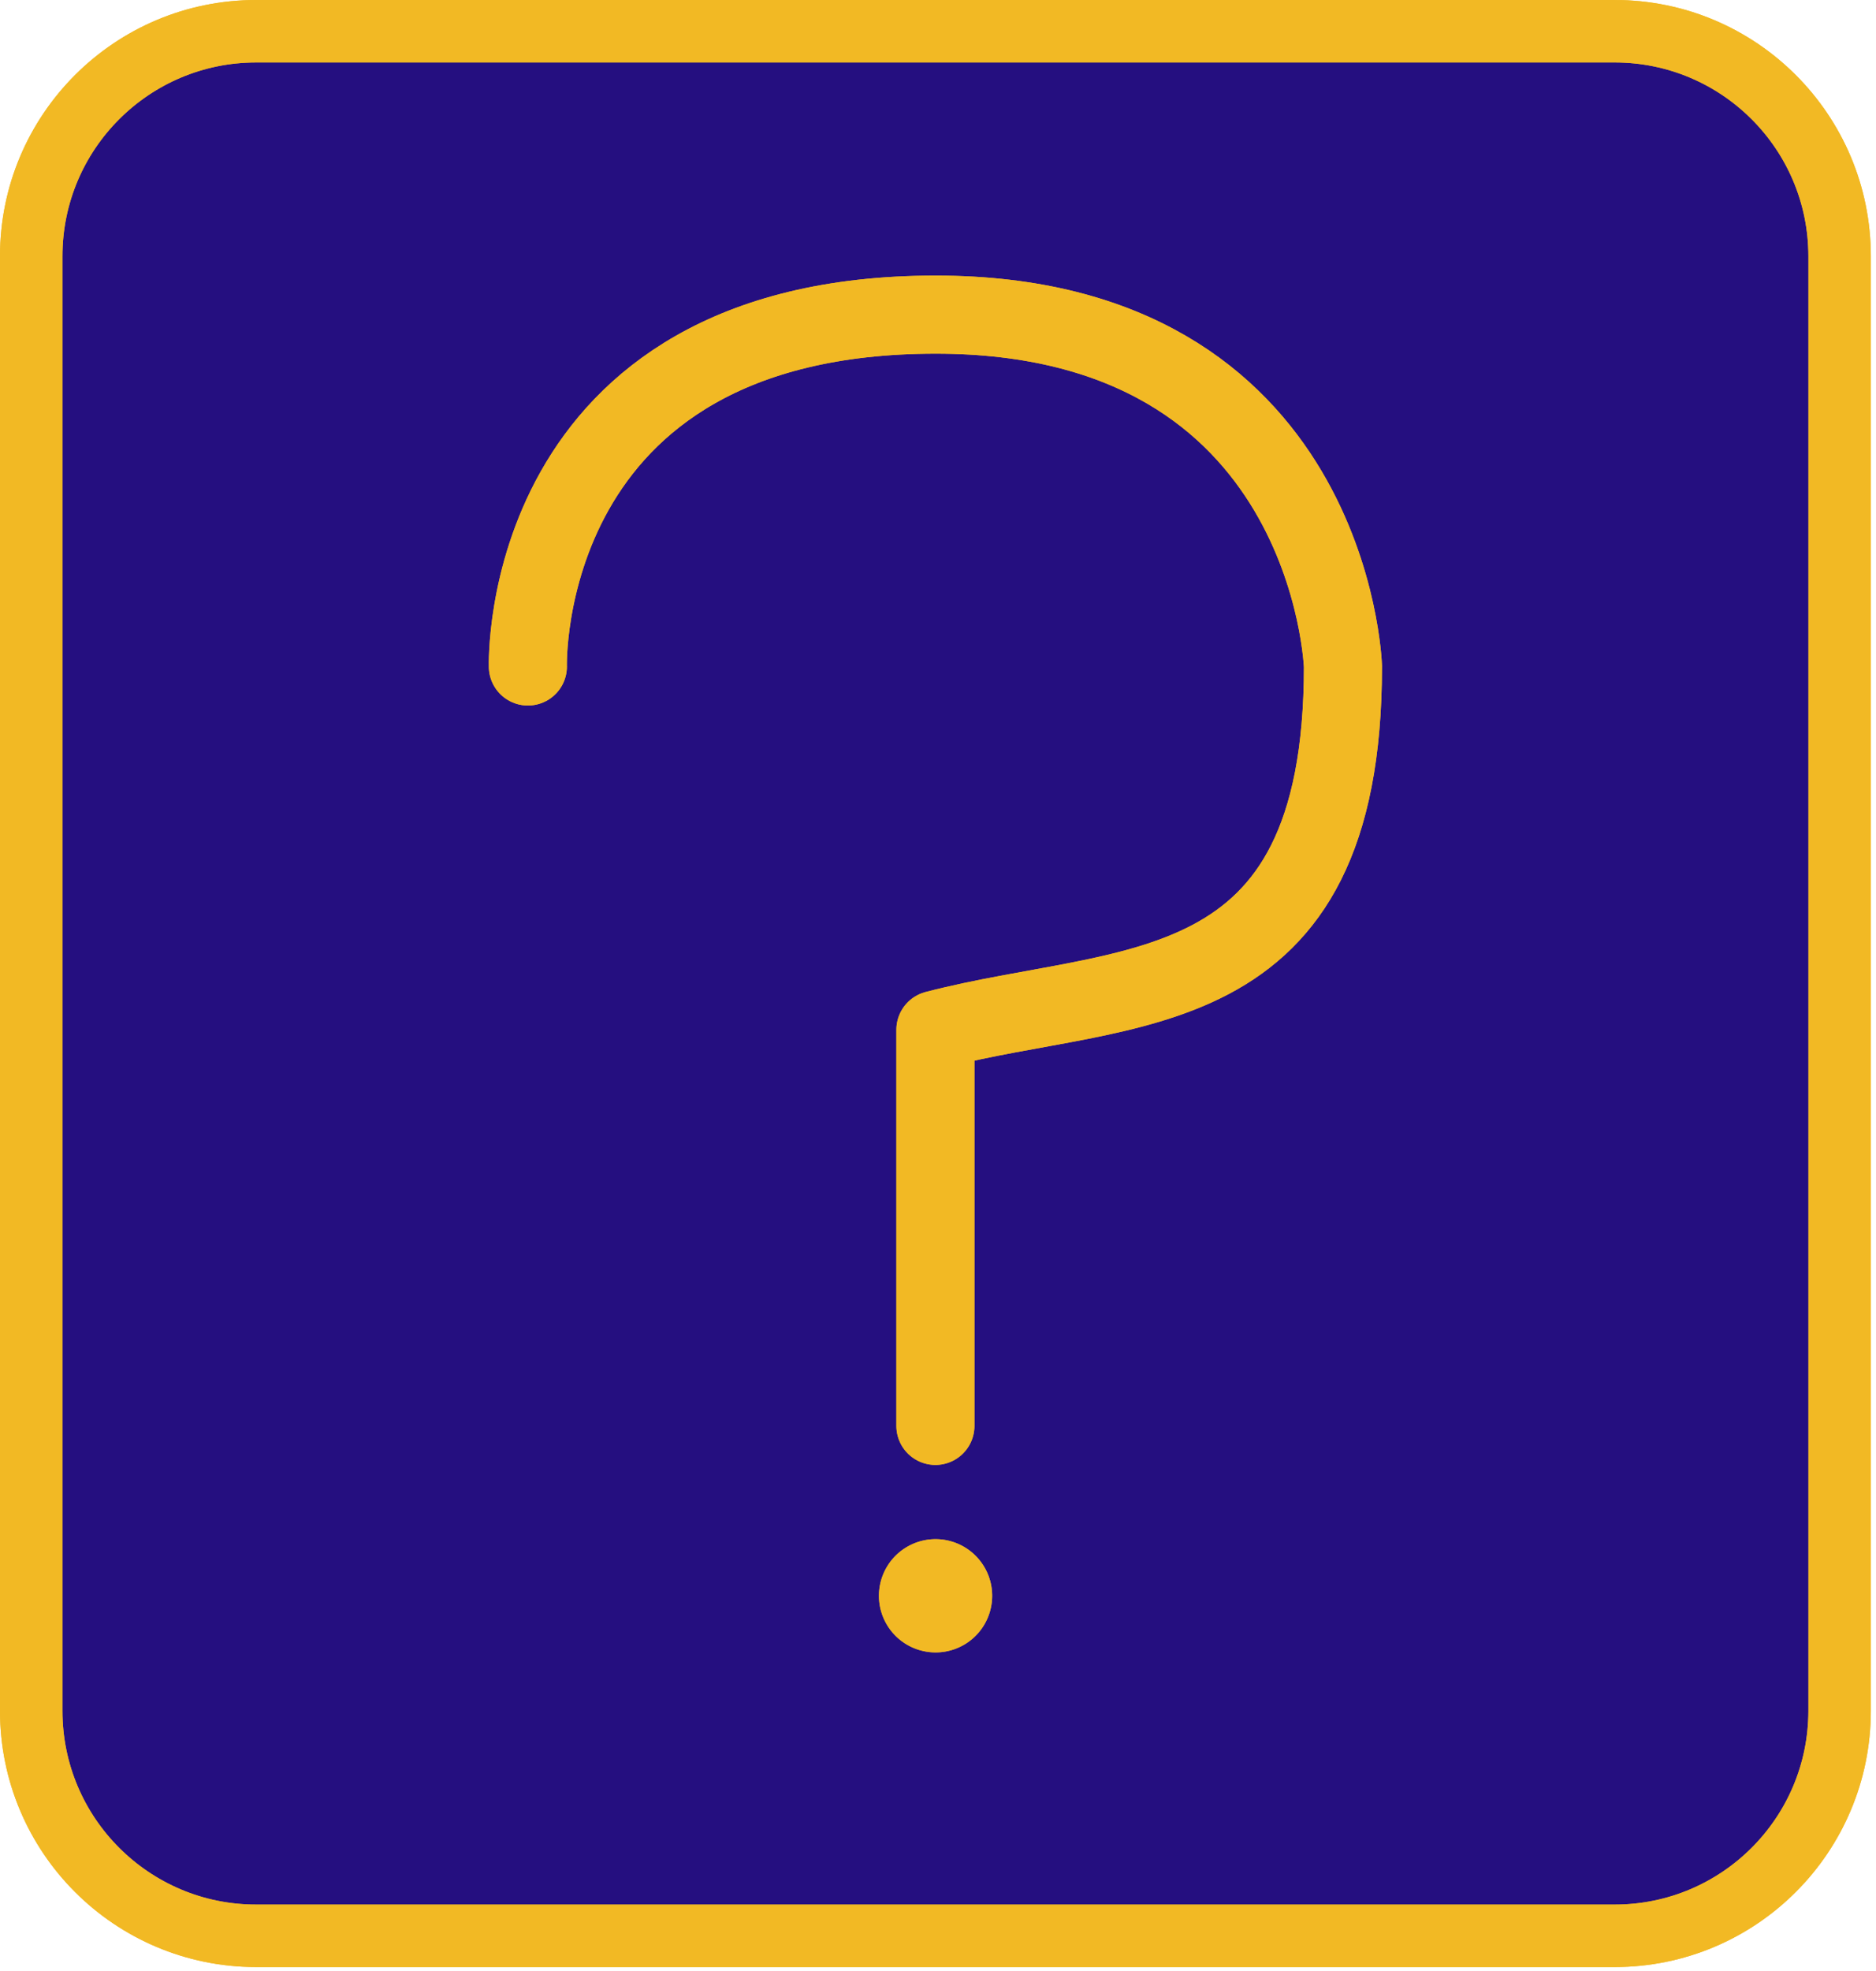 <svg class="errror-imagen__pregunta" xmlns="http://www.w3.org/2000/svg" fill="none" viewBox="0 0 159 167">
  <g id="layer1">
    <g id="g4773">
      <path id="pregunta-fondo" fill="#250F80"
        d="M136.849 2.646H21.712c-10.53 0-19.066 8.536-19.066 19.066v123.253c0 10.531 8.535 19.067 19.066 19.067h115.137c10.529 0 19.066-8.536 19.066-19.067V21.711c0-10.529-8.537-19.065-19.066-19.065z" />
      <g id="g4724" stroke="#F2B924">
        <g id="pregunta-marco--dif">
          <path id="path2774" stroke-width="5.292"
            d="M136.849 2.646H21.712c-10.53 0-19.066 8.536-19.066 19.066v123.253c0 10.531 8.535 19.067 19.066 19.067h115.137c10.529 0 19.066-8.536 19.066-19.067V21.711c0-10.529-8.537-19.065-19.066-19.065z" />
          <path id="path3029" stroke-width="2.646"
            d="M136.849 2.646H21.712c-10.53 0-19.066 8.536-19.066 19.066v123.253c0 10.531 8.535 19.067 19.066 19.067h115.137c10.529 0 19.066-8.536 19.066-19.067V21.711c0-10.529-8.537-19.065-19.066-19.065z" />
        </g>
        <g id="pregunta-marco">
          <path id="path4712" stroke-width="5.292"
            d="M136.849 2.646H21.712c-10.53 0-19.066 8.536-19.066 19.066v123.253c0 10.531 8.535 19.067 19.066 19.067h115.137c10.529 0 19.066-8.536 19.066-19.067V21.711c0-10.529-8.537-19.065-19.066-19.065z" />
          <path id="path4714" stroke-width="2.646"
            d="M136.849 2.646H21.712c-10.53 0-19.066 8.536-19.066 19.066v123.253c0 10.531 8.535 19.067 19.066 19.067h115.137c10.529 0 19.066-8.536 19.066-19.067V21.711c0-10.529-8.537-19.065-19.066-19.065z" />
        </g>
      </g>
      <g id="g4752">
        <g id="pregunta--dif">
          <g id="g3183">
            <g id="g2230-4">
              <path id="Vector-3-9" stroke="#F2B924" stroke-linecap="round" stroke-linejoin="round" stroke-width="6.615"
                d="M44.74 56.476S43.818 26.66 79.304 26.66c33.552 0 34.518 29.815 34.518 29.815 0 29.346-18.34 26.568-34.542 30.786v33.563" />
              <path id="Vector_2-0" fill="#F2B924"
                d="M79.28 140.017a4.787 4.787 0 004.444-2.959 4.797 4.797 0 10-4.444 2.959z" />
            </g>
          </g>
        </g>
        <g id="pregunta">
          <g id="g4738">
            <g id="g4736">
              <path id="path4732" stroke="#F2B924" stroke-linecap="round" stroke-linejoin="round" stroke-width="6.615"
                d="M44.74 56.476S43.818 26.66 79.304 26.66c33.552 0 34.518 29.815 34.518 29.815 0 29.346-18.34 26.568-34.542 30.786v33.563" />
              <path id="path4734" fill="#F2B924"
                d="M79.28 140.017a4.787 4.787 0 004.444-2.959 4.797 4.797 0 10-4.444 2.959z" />
            </g>
          </g>
        </g>
      </g>
    </g>
  </g>
</svg>